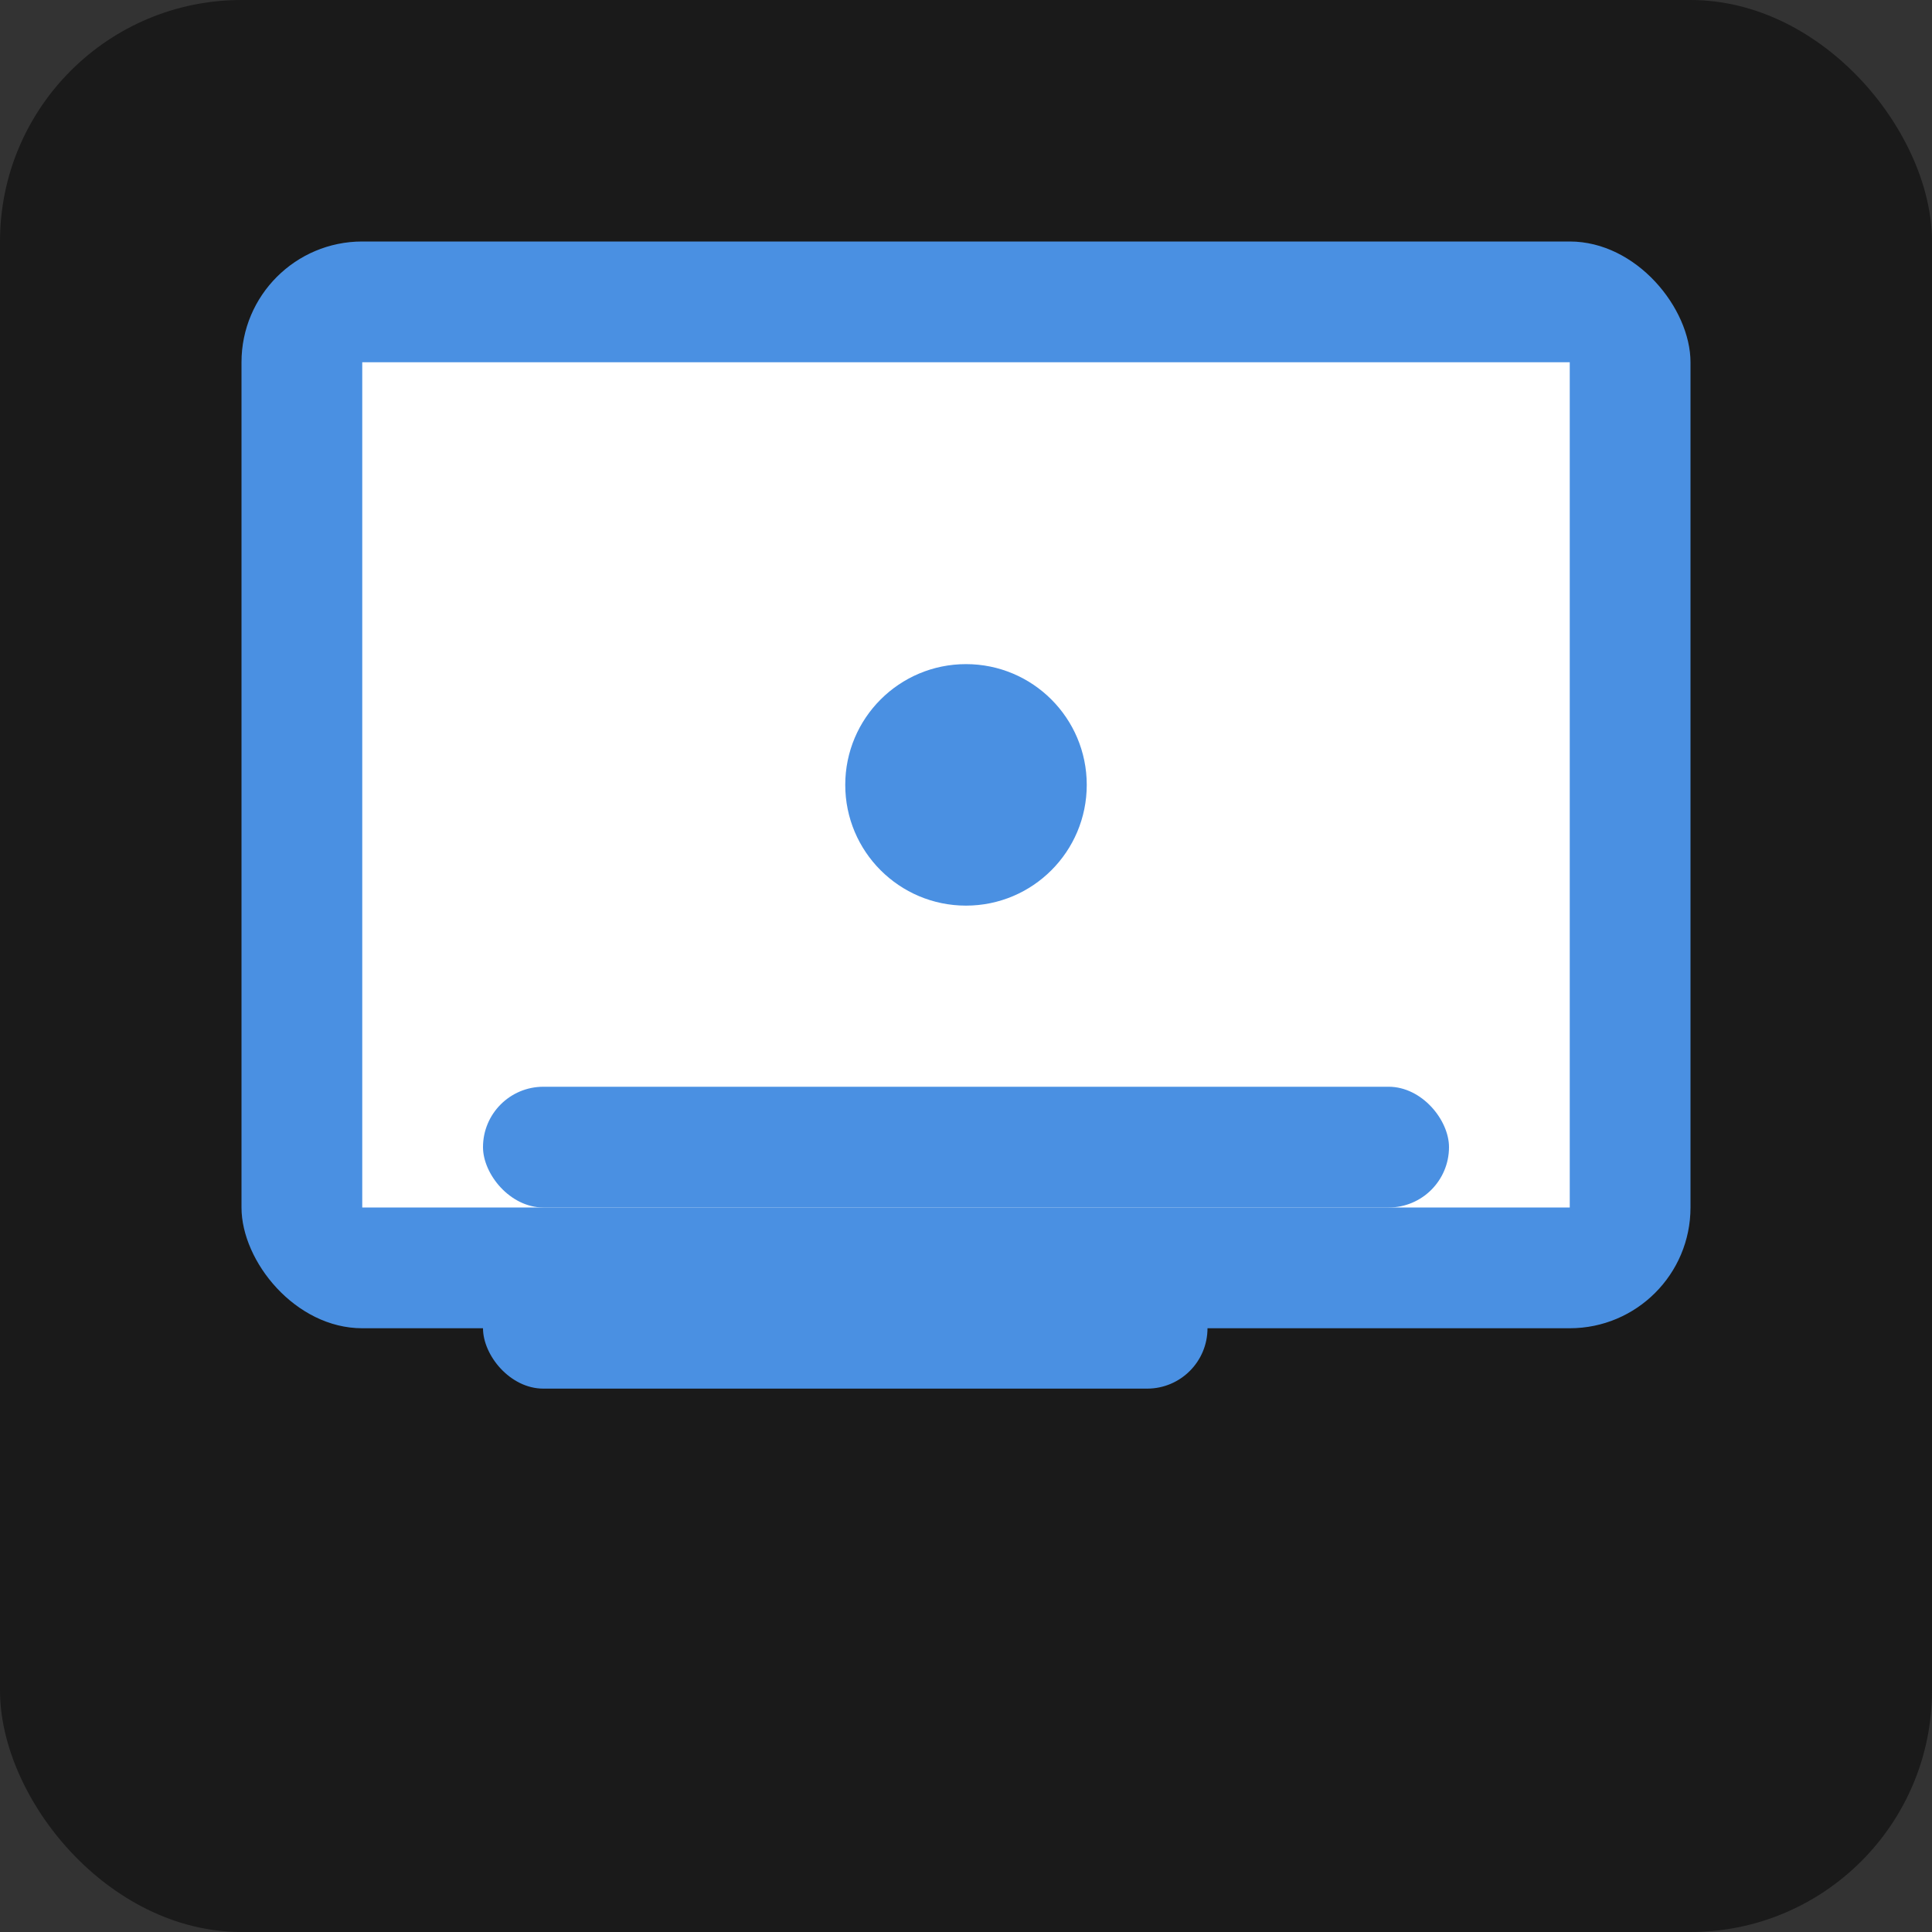 <svg xmlns="http://www.w3.org/2000/svg" viewBox="0 0 32 32" width="32" height="32">
  <rect x="0" y="0" width="32" height="32" fill="#333333" stroke="none"/>
  <rect width="32" height="32" rx="4" fill="#1a1a1a"/>
  <rect x="4" y="4" width="24" height="18" rx="2" fill="#4a90e2"/>
  <rect x="6" y="6" width="20" height="14" fill="#ffffff"/>
  <circle cx="16" cy="13" r="2" fill="#4a90e2"/>
  <rect x="8" y="18" width="16" height="2" rx="1" fill="#4a90e2"/>
  <rect x="8" y="21" width="12" height="2" rx="1" fill="#4a90e2"/>
</svg> 